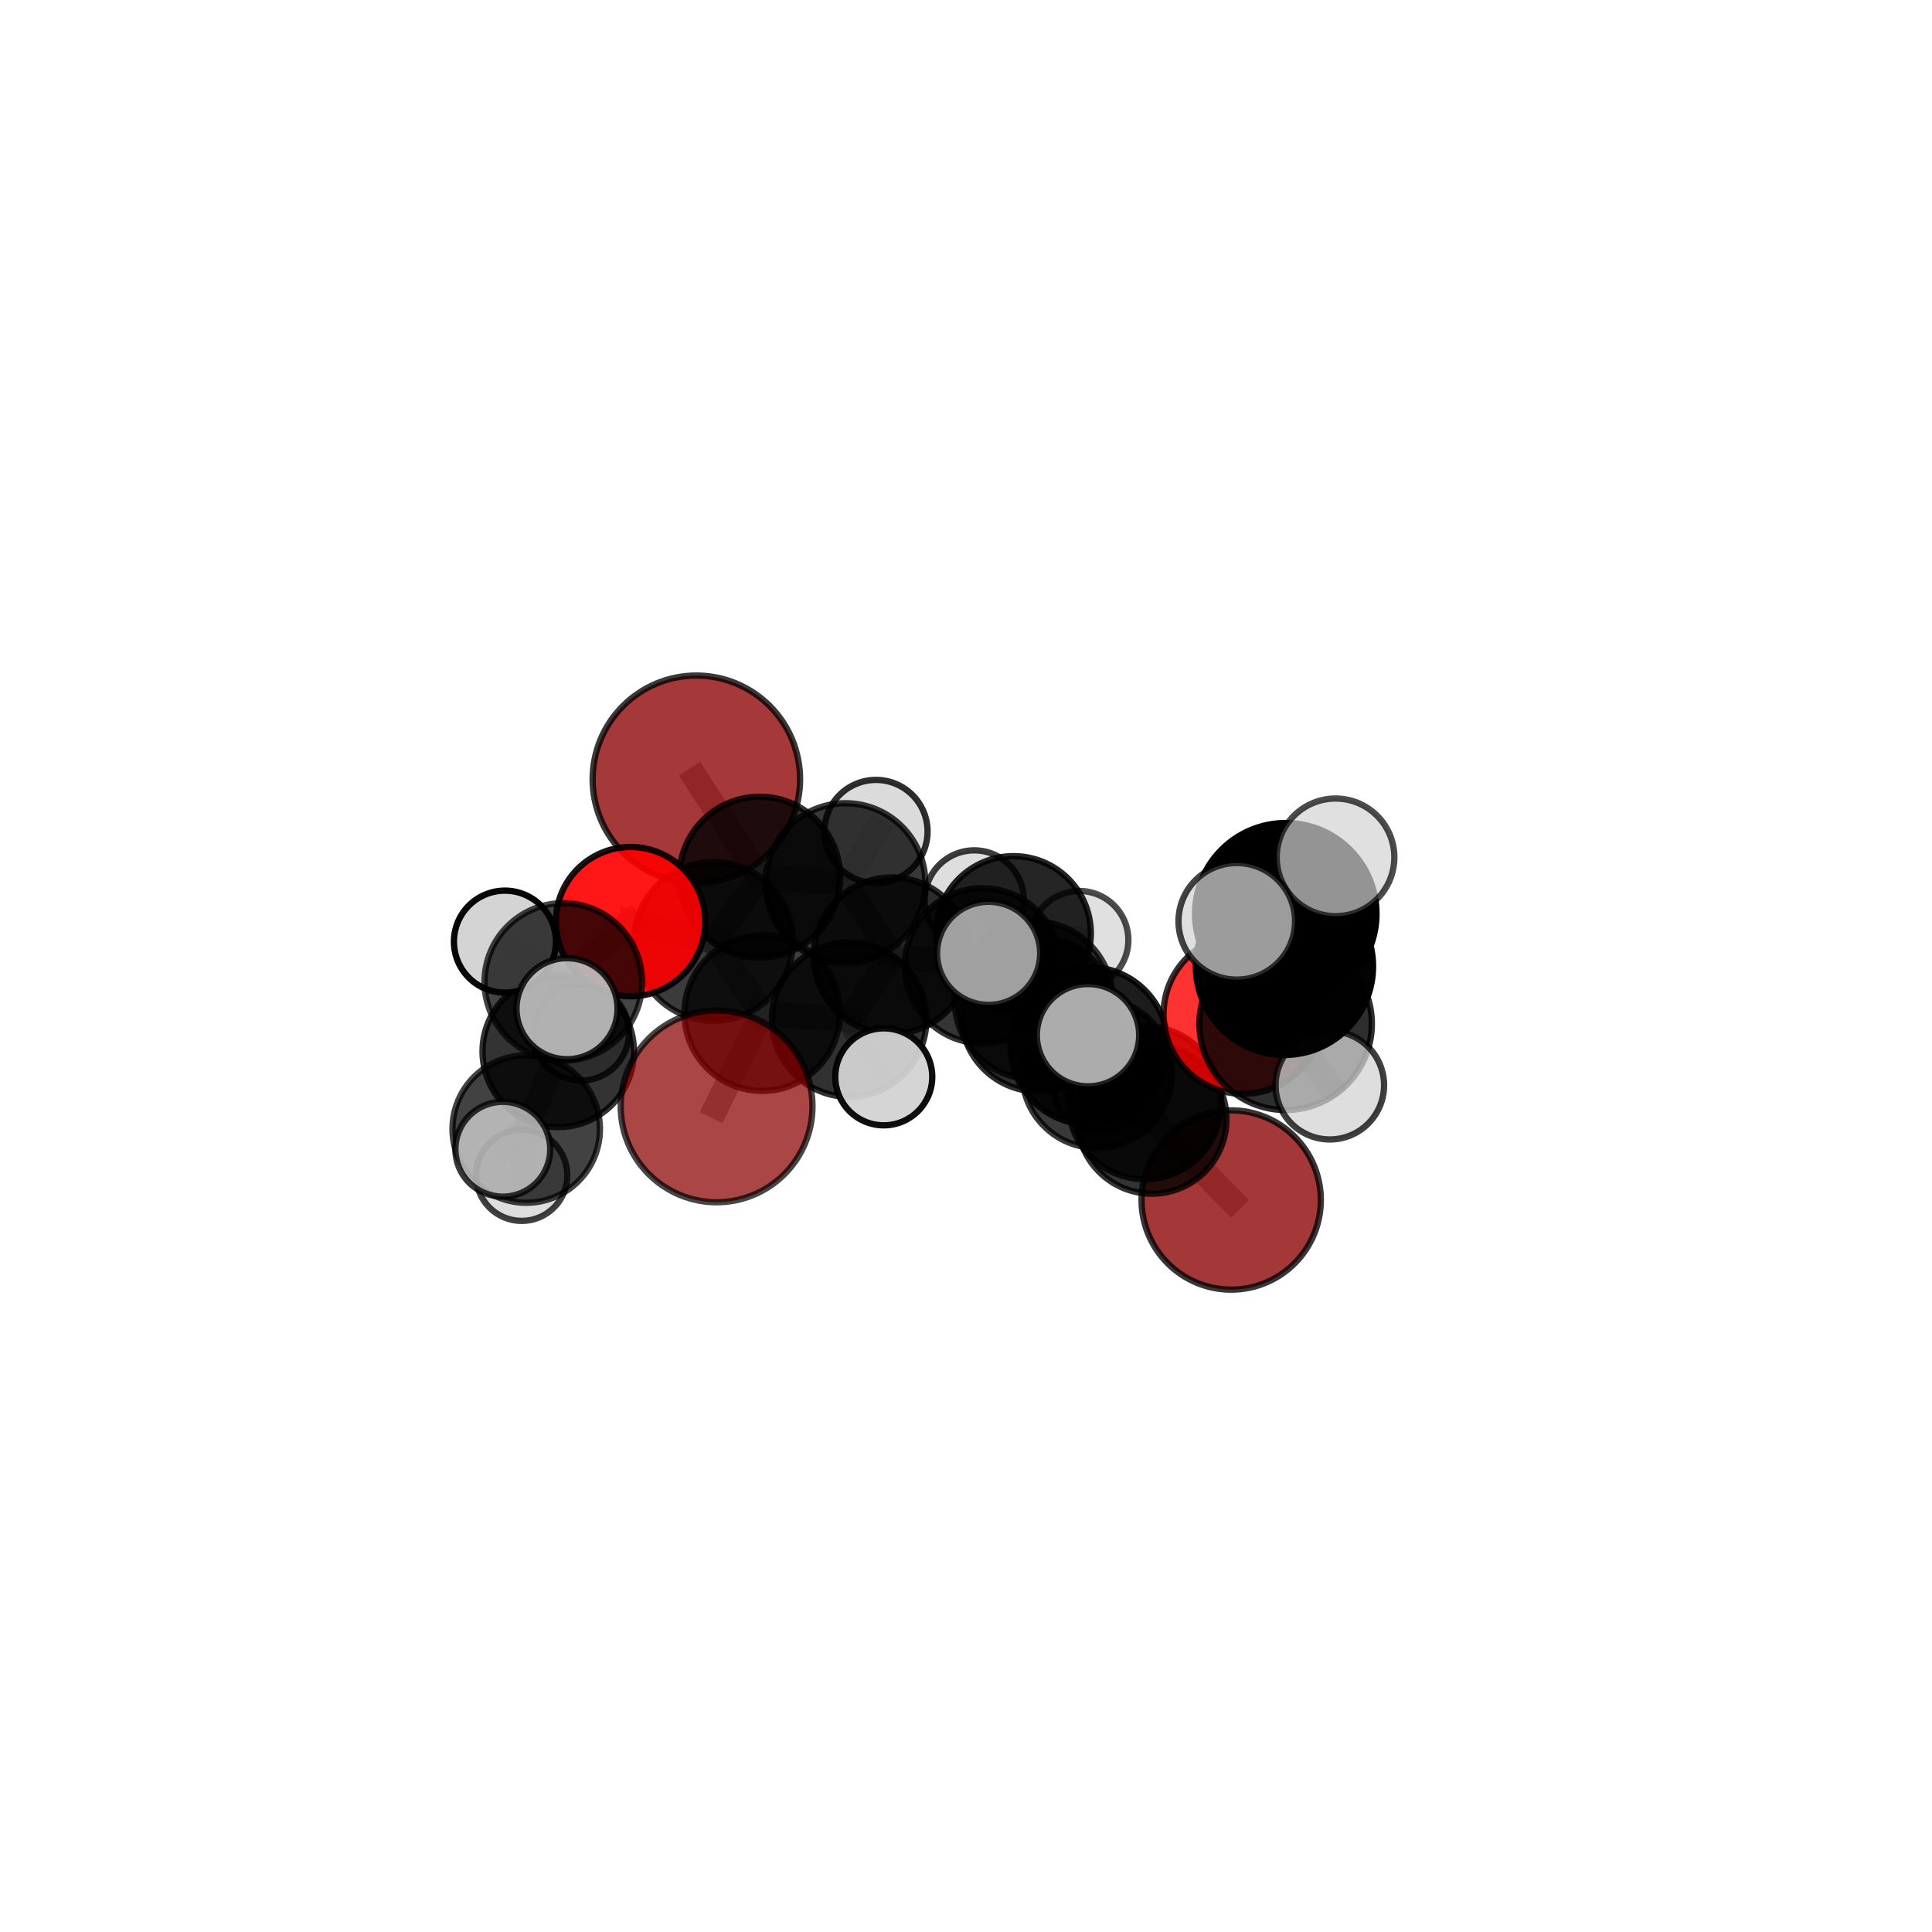 <?xml version="1.0" encoding="utf-8" standalone="no"?>
<!DOCTYPE svg PUBLIC "-//W3C//DTD SVG 1.1//EN"
  "http://www.w3.org/Graphics/SVG/1.1/DTD/svg11.dtd">
<svg xmlns:xlink="http://www.w3.org/1999/xlink" width="153pt" height="153pt" viewBox="0 0 153 153" xmlns="http://www.w3.org/2000/svg" version="1.1">
 <defs>
  <style type="text/css">*{stroke-linejoin: round; stroke-linecap: butt}</style>
 </defs>
 <g id="figure_1">
  <g id="patch_1">
   <path d="M 0 153 
L 153 153 
L 153 0 
L 0 0 
L 0 153 
z
" style="fill: none"/>
  </g>
  <g id="patch_2">
   <path d="M 7.2 145.8 
L 145.8 145.8 
L 145.8 7.2 
L 7.2 7.2 
L 7.2 145.8 
z
" style="fill: none"/>
  </g>
  <g id="axes_1">
   <g id="line2d_1">
    <path d="M 56.75 87.616 
L 60.359 80.233 
" clip-path="url(#pe7c58876b8)" style="fill: none; stroke: #808080; stroke-opacity: 0.62; stroke-width: 2; stroke-linecap: square"/>
   </g>
   <g id="line2d_2">
    <path d="M 60.359 80.233 
L 56.505 74.553 
" clip-path="url(#pe7c58876b8)" style="fill: none; stroke: #808080; stroke-opacity: 0.637; stroke-width: 2; stroke-linecap: square"/>
   </g>
   <g id="line2d_3">
    <path d="M 97.5 95.032 
L 91.224 88.628 
" clip-path="url(#pe7c58876b8)" style="fill: none; stroke: #808080; stroke-opacity: 0.577; stroke-width: 2; stroke-linecap: square"/>
   </g>
   <g id="line2d_4">
    <path d="M 91.224 88.628 
L 90.663 87.325 
" clip-path="url(#pe7c58876b8)" style="fill: none; stroke: #808080; stroke-opacity: 0.604; stroke-width: 2; stroke-linecap: square"/>
   </g>
   <g id="line2d_5">
    <path d="M 55.146 61.712 
L 60.166 69.462 
" clip-path="url(#pe7c58876b8)" style="fill: none; stroke: #808080; stroke-opacity: 0.67; stroke-width: 2; stroke-linecap: square"/>
   </g>
   <g id="line2d_6">
    <path d="M 60.166 69.462 
L 56.505 74.553 
" clip-path="url(#pe7c58876b8)" style="fill: none; stroke: #808080; stroke-opacity: 0.651; stroke-width: 2; stroke-linecap: square"/>
   </g>
   <g id="line2d_7">
    <path d="M 98.448 80.321 
L 101.813 81.077 
" clip-path="url(#pe7c58876b8)" style="fill: none; stroke: #808080; stroke-opacity: 0.721; stroke-width: 2; stroke-linecap: square"/>
   </g>
   <g id="line2d_8">
    <path d="M 101.813 81.077 
L 101.719 76.527 
" clip-path="url(#pe7c58876b8)" style="fill: none; stroke: #808080; stroke-opacity: 0.741; stroke-width: 2; stroke-linecap: square"/>
   </g>
   <g id="line2d_9">
    <path d="M 101.813 81.077 
L 105.314 85.942 
" clip-path="url(#pe7c58876b8)" style="fill: none; stroke: #808080; stroke-opacity: 0.718; stroke-width: 2; stroke-linecap: square"/>
   </g>
   <g id="line2d_10">
    <path d="M 49.934 72.988 
L 56.505 74.553 
" clip-path="url(#pe7c58876b8)" style="fill: none; stroke: #808080; stroke-opacity: 0.65; stroke-width: 2; stroke-linecap: square"/>
   </g>
   <g id="line2d_11">
    <path d="M 49.934 72.988 
L 44.61 77.761 
" clip-path="url(#pe7c58876b8)" style="fill: none; stroke: #808080; stroke-opacity: 0.646; stroke-width: 2; stroke-linecap: square"/>
   </g>
   <g id="line2d_12">
    <path d="M 44.61 77.761 
L 44.207 83.262 
" clip-path="url(#pe7c58876b8)" style="fill: none; stroke: #808080; stroke-opacity: 0.622; stroke-width: 2; stroke-linecap: square"/>
   </g>
   <g id="line2d_13">
    <path d="M 44.61 77.761 
L 39.987 74.571 
" clip-path="url(#pe7c58876b8)" style="fill: none; stroke: #808080; stroke-opacity: 0.645; stroke-width: 2; stroke-linecap: square"/>
   </g>
   <g id="line2d_14">
    <path d="M 44.61 77.761 
L 44.903 79.88 
" clip-path="url(#pe7c58876b8)" style="fill: none; stroke: #808080; stroke-opacity: 0.641; stroke-width: 2; stroke-linecap: square"/>
   </g>
   <g id="line2d_15">
    <path d="M 77.801 76.483 
L 82.232 80.33 
" clip-path="url(#pe7c58876b8)" style="fill: none; stroke: #808080; stroke-opacity: 0.623; stroke-width: 2; stroke-linecap: square"/>
   </g>
   <g id="line2d_16">
    <path d="M 77.801 76.483 
L 70.633 75.683 
" clip-path="url(#pe7c58876b8)" style="fill: none; stroke: #808080; stroke-opacity: 0.629; stroke-width: 2; stroke-linecap: square"/>
   </g>
   <g id="line2d_17">
    <path d="M 77.801 76.483 
L 80.265 73.921 
" clip-path="url(#pe7c58876b8)" style="fill: none; stroke: #808080; stroke-opacity: 0.624; stroke-width: 2; stroke-linecap: square"/>
   </g>
   <g id="line2d_18">
    <path d="M 82.232 80.33 
L 86.876 84.982 
" clip-path="url(#pe7c58876b8)" style="fill: none; stroke: #808080; stroke-opacity: 0.609; stroke-width: 2; stroke-linecap: square"/>
   </g>
   <g id="line2d_19">
    <path d="M 82.232 80.33 
L 81.863 79.22 
" clip-path="url(#pe7c58876b8)" style="fill: none; stroke: #808080; stroke-opacity: 0.631; stroke-width: 2; stroke-linecap: square"/>
   </g>
   <g id="line2d_20">
    <path d="M 70.633 75.683 
L 66.953 69.935 
" clip-path="url(#pe7c58876b8)" style="fill: none; stroke: #808080; stroke-opacity: 0.642; stroke-width: 2; stroke-linecap: square"/>
   </g>
   <g id="line2d_21">
    <path d="M 70.633 75.683 
L 67.247 80.748 
" clip-path="url(#pe7c58876b8)" style="fill: none; stroke: #808080; stroke-opacity: 0.627; stroke-width: 2; stroke-linecap: square"/>
   </g>
   <g id="line2d_22">
    <path d="M 80.265 73.921 
L 77.156 71.263 
" clip-path="url(#pe7c58876b8)" style="fill: none; stroke: #808080; stroke-opacity: 0.624; stroke-width: 2; stroke-linecap: square"/>
   </g>
   <g id="line2d_23">
    <path d="M 80.265 73.921 
L 85.473 74.444 
" clip-path="url(#pe7c58876b8)" style="fill: none; stroke: #808080; stroke-opacity: 0.62; stroke-width: 2; stroke-linecap: square"/>
   </g>
   <g id="line2d_24">
    <path d="M 86.876 84.982 
L 91.224 88.628 
" clip-path="url(#pe7c58876b8)" style="fill: none; stroke: #808080; stroke-opacity: 0.595; stroke-width: 2; stroke-linecap: square"/>
   </g>
   <g id="line2d_25">
    <path d="M 86.876 84.982 
L 87.104 85.902 
" clip-path="url(#pe7c58876b8)" style="fill: none; stroke: #808080; stroke-opacity: 0.589; stroke-width: 2; stroke-linecap: square"/>
   </g>
   <g id="line2d_26">
    <path d="M 81.863 79.22 
L 86.255 82.822 
" clip-path="url(#pe7c58876b8)" style="fill: none; stroke: #808080; stroke-opacity: 0.64; stroke-width: 2; stroke-linecap: square"/>
   </g>
   <g id="line2d_27">
    <path d="M 81.863 79.22 
L 78.29 75.497 
" clip-path="url(#pe7c58876b8)" style="fill: none; stroke: #808080; stroke-opacity: 0.651; stroke-width: 2; stroke-linecap: square"/>
   </g>
   <g id="line2d_28">
    <path d="M 66.953 69.935 
L 60.166 69.462 
" clip-path="url(#pe7c58876b8)" style="fill: none; stroke: #808080; stroke-opacity: 0.654; stroke-width: 2; stroke-linecap: square"/>
   </g>
   <g id="line2d_29">
    <path d="M 66.953 69.935 
L 69.371 65.848 
" clip-path="url(#pe7c58876b8)" style="fill: none; stroke: #808080; stroke-opacity: 0.657; stroke-width: 2; stroke-linecap: square"/>
   </g>
   <g id="line2d_30">
    <path d="M 67.247 80.748 
L 60.359 80.233 
" clip-path="url(#pe7c58876b8)" style="fill: none; stroke: #808080; stroke-opacity: 0.625; stroke-width: 2; stroke-linecap: square"/>
   </g>
   <g id="line2d_31">
    <path d="M 67.247 80.748 
L 69.988 85.278 
" clip-path="url(#pe7c58876b8)" style="fill: none; stroke: #808080; stroke-opacity: 0.615; stroke-width: 2; stroke-linecap: square"/>
   </g>
   <g id="line2d_32">
    <path d="M 86.255 82.822 
L 90.663 87.325 
" clip-path="url(#pe7c58876b8)" style="fill: none; stroke: #808080; stroke-opacity: 0.626; stroke-width: 2; stroke-linecap: square"/>
   </g>
   <g id="line2d_33">
    <path d="M 86.255 82.822 
L 86.162 81.98 
" clip-path="url(#pe7c58876b8)" style="fill: none; stroke: #808080; stroke-opacity: 0.646; stroke-width: 2; stroke-linecap: square"/>
   </g>
   <g id="line2d_34">
    <path d="M 101.719 76.527 
L 101.823 72.362 
" clip-path="url(#pe7c58876b8)" style="fill: none; stroke: #808080; stroke-opacity: 0.769; stroke-width: 2; stroke-linecap: square"/>
   </g>
   <g id="line2d_35">
    <path d="M 44.207 83.262 
L 41.671 89.413 
" clip-path="url(#pe7c58876b8)" style="fill: none; stroke: #808080; stroke-opacity: 0.595; stroke-width: 2; stroke-linecap: square"/>
   </g>
   <g id="line2d_36">
    <path d="M 44.207 83.262 
L 46.007 81.776 
" clip-path="url(#pe7c58876b8)" style="fill: none; stroke: #808080; stroke-opacity: 0.603; stroke-width: 2; stroke-linecap: square"/>
   </g>
   <g id="line2d_37">
    <path d="M 101.823 72.362 
L 97.944 72.962 
" clip-path="url(#pe7c58876b8)" style="fill: none; stroke: #808080; stroke-opacity: 0.786; stroke-width: 2; stroke-linecap: square"/>
   </g>
   <g id="line2d_38">
    <path d="M 101.823 72.362 
L 105.764 67.895 
" clip-path="url(#pe7c58876b8)" style="fill: none; stroke: #808080; stroke-opacity: 0.791; stroke-width: 2; stroke-linecap: square"/>
   </g>
   <g id="line2d_39">
    <path d="M 41.671 89.413 
L 41.315 93.075 
" clip-path="url(#pe7c58876b8)" style="fill: none; stroke: #808080; stroke-opacity: 0.573; stroke-width: 2; stroke-linecap: square"/>
   </g>
   <g id="line2d_40">
    <path d="M 41.671 89.413 
L 39.817 91.011 
" clip-path="url(#pe7c58876b8)" style="fill: none; stroke: #808080; stroke-opacity: 0.587; stroke-width: 2; stroke-linecap: square"/>
   </g>
   <g id="Path3DCollection_1">
    <path d="M 77.156 75.184 
C 78.196 75.184 79.194 74.771 79.929 74.035 
C 80.665 73.3 81.078 72.302 81.078 71.263 
C 81.078 70.223 80.665 69.225 79.929 68.49 
C 79.194 67.754 78.196 67.341 77.156 67.341 
C 76.116 67.341 75.119 67.754 74.383 68.49 
C 73.648 69.225 73.235 70.223 73.235 71.263 
C 73.235 72.302 73.648 73.3 74.383 74.035 
C 75.119 74.771 76.116 75.184 77.156 75.184 
z
" clip-path="url(#pe7c58876b8)" style="fill: #d3d3d3; fill-opacity: 0.765; stroke: #000000; stroke-opacity: 0.765; stroke-width: 0.5"/>
    <path d="M 85.473 78.33 
C 86.503 78.33 87.492 77.921 88.22 77.192 
C 88.949 76.463 89.359 75.475 89.359 74.444 
C 89.359 73.414 88.949 72.425 88.22 71.696 
C 87.492 70.968 86.503 70.558 85.473 70.558 
C 84.442 70.558 83.453 70.968 82.725 71.696 
C 81.996 72.425 81.586 73.414 81.586 74.444 
C 81.586 75.475 81.996 76.463 82.725 77.192 
C 83.453 77.921 84.442 78.33 85.473 78.33 
z
" clip-path="url(#pe7c58876b8)" style="fill: #d3d3d3; fill-opacity: 0.7; stroke: #000000; stroke-opacity: 0.7; stroke-width: 0.5"/>
    <path d="M 80.265 80.042 
C 81.889 80.042 83.446 79.397 84.594 78.249 
C 85.742 77.101 86.387 75.544 86.387 73.921 
C 86.387 72.297 85.742 70.74 84.594 69.592 
C 83.446 68.444 81.889 67.799 80.265 67.799 
C 78.642 67.799 77.084 68.444 75.936 69.592 
C 74.788 70.74 74.143 72.297 74.143 73.921 
C 74.143 75.544 74.788 77.101 75.936 78.249 
C 77.084 79.397 78.642 80.042 80.265 80.042 
z
" clip-path="url(#pe7c58876b8)" style="fill-opacity: 0.852; stroke: #000000; stroke-opacity: 0.852; stroke-width: 0.5"/>
    <path d="M 87.104 89.615 
C 88.088 89.615 89.033 89.224 89.729 88.528 
C 90.425 87.831 90.816 86.887 90.816 85.902 
C 90.816 84.918 90.425 83.973 89.729 83.277 
C 89.033 82.581 88.088 82.19 87.104 82.19 
C 86.119 82.19 85.174 82.581 84.478 83.277 
C 83.782 83.973 83.391 84.918 83.391 85.902 
C 83.391 86.887 83.782 87.831 84.478 88.528 
C 85.174 89.224 86.119 89.615 87.104 89.615 
z
" clip-path="url(#pe7c58876b8)" style="fill: #d3d3d3; fill-opacity: 0.895; stroke: #000000; stroke-opacity: 0.895; stroke-width: 0.5"/>
    <path d="M 69.371 69.934 
C 70.455 69.934 71.494 69.503 72.26 68.737 
C 73.027 67.971 73.457 66.932 73.457 65.848 
C 73.457 64.764 73.027 63.725 72.26 62.959 
C 71.494 62.193 70.455 61.762 69.371 61.762 
C 68.288 61.762 67.248 62.193 66.482 62.959 
C 65.716 63.725 65.285 64.764 65.285 65.848 
C 65.285 66.932 65.716 67.971 66.482 68.737 
C 67.248 69.503 68.288 69.934 69.371 69.934 
z
" clip-path="url(#pe7c58876b8)" style="fill: #d3d3d3; fill-opacity: 0.818; stroke: #000000; stroke-opacity: 0.818; stroke-width: 0.5"/>
    <path d="M 46.007 85.578 
C 47.015 85.578 47.982 85.178 48.695 84.465 
C 49.408 83.752 49.809 82.784 49.809 81.776 
C 49.809 80.768 49.408 79.801 48.695 79.088 
C 47.982 78.375 47.015 77.974 46.007 77.974 
C 44.999 77.974 44.032 78.375 43.319 79.088 
C 42.606 79.801 42.205 80.768 42.205 81.776 
C 42.205 82.784 42.606 83.752 43.319 84.465 
C 44.032 85.178 44.999 85.578 46.007 85.578 
z
" clip-path="url(#pe7c58876b8)" style="fill: #d3d3d3; fill-opacity: 0.782; stroke: #000000; stroke-opacity: 0.782; stroke-width: 0.5"/>
    <path d="M 55.146 69.926 
C 57.325 69.926 59.414 69.061 60.954 67.52 
C 62.495 65.98 63.36 63.89 63.36 61.712 
C 63.36 59.534 62.495 57.444 60.954 55.904 
C 59.414 54.363 57.325 53.498 55.146 53.498 
C 52.968 53.498 50.878 54.363 49.338 55.904 
C 47.798 57.444 46.932 59.534 46.932 61.712 
C 46.932 63.89 47.798 65.98 49.338 67.52 
C 50.878 69.061 52.968 69.926 55.146 69.926 
z
" clip-path="url(#pe7c58876b8)" style="fill: #8b0000; fill-opacity: 0.777; stroke: #000000; stroke-opacity: 0.777; stroke-width: 0.5"/>
    <path d="M 77.801 82.626 
C 79.43 82.626 80.993 81.979 82.145 80.827 
C 83.297 79.675 83.944 78.112 83.944 76.483 
C 83.944 74.853 83.297 73.291 82.145 72.139 
C 80.993 70.987 79.43 70.339 77.801 70.339 
C 76.172 70.339 74.609 70.987 73.457 72.139 
C 72.305 73.291 71.658 74.853 71.658 76.483 
C 71.658 78.112 72.305 79.675 73.457 80.827 
C 74.609 81.979 76.172 82.626 77.801 82.626 
z
" clip-path="url(#pe7c58876b8)" style="fill-opacity: 0.791; stroke: #000000; stroke-opacity: 0.791; stroke-width: 0.5"/>
    <path d="M 66.953 76.262 
C 68.631 76.262 70.241 75.595 71.427 74.409 
C 72.614 73.222 73.28 71.613 73.28 69.935 
C 73.28 68.257 72.614 66.647 71.427 65.461 
C 70.241 64.274 68.631 63.608 66.953 63.608 
C 65.275 63.608 63.666 64.274 62.479 65.461 
C 61.293 66.647 60.626 68.257 60.626 69.935 
C 60.626 71.613 61.293 73.222 62.479 74.409 
C 63.666 75.595 65.275 76.262 66.953 76.262 
z
" clip-path="url(#pe7c58876b8)" style="fill-opacity: 0.778; stroke: #000000; stroke-opacity: 0.778; stroke-width: 0.5"/>
    <path d="M 41.315 96.687 
C 42.274 96.687 43.192 96.306 43.87 95.629 
C 44.547 94.952 44.928 94.033 44.928 93.075 
C 44.928 92.117 44.547 91.198 43.87 90.52 
C 43.192 89.843 42.274 89.462 41.315 89.462 
C 40.357 89.462 39.438 89.843 38.761 90.52 
C 38.084 91.198 37.703 92.117 37.703 93.075 
C 37.703 94.033 38.084 94.952 38.761 95.629 
C 39.438 96.306 40.357 96.687 41.315 96.687 
z
" clip-path="url(#pe7c58876b8)" style="fill: #d3d3d3; fill-opacity: 0.747; stroke: #000000; stroke-opacity: 0.747; stroke-width: 0.5"/>
    <path d="M 60.166 75.828 
C 61.855 75.828 63.474 75.157 64.668 73.964 
C 65.862 72.77 66.533 71.15 66.533 69.462 
C 66.533 67.773 65.862 66.154 64.668 64.96 
C 63.474 63.766 61.855 63.095 60.166 63.095 
C 58.478 63.095 56.858 63.766 55.665 64.96 
C 54.471 66.154 53.8 67.773 53.8 69.462 
C 53.8 71.15 54.471 72.77 55.665 73.964 
C 56.858 75.157 58.478 75.828 60.166 75.828 
z
" clip-path="url(#pe7c58876b8)" style="fill-opacity: 0.814; stroke: #000000; stroke-opacity: 0.814; stroke-width: 0.5"/>
    <path d="M 70.633 81.88 
C 72.277 81.88 73.853 81.227 75.015 80.065 
C 76.177 78.903 76.83 77.327 76.83 75.683 
C 76.83 74.04 76.177 72.464 75.015 71.301 
C 73.853 70.139 72.277 69.486 70.633 69.486 
C 68.99 69.486 67.414 70.139 66.251 71.301 
C 65.089 72.464 64.436 74.04 64.436 75.683 
C 64.436 77.327 65.089 78.903 66.251 80.065 
C 67.414 81.227 68.99 81.88 70.633 81.88 
z
" clip-path="url(#pe7c58876b8)" style="fill-opacity: 0.802; stroke: #000000; stroke-opacity: 0.802; stroke-width: 0.5"/>
    <path d="M 86.876 90.917 
C 88.45 90.917 89.96 90.291 91.073 89.178 
C 92.186 88.065 92.811 86.556 92.811 84.982 
C 92.811 83.408 92.186 81.898 91.073 80.785 
C 89.96 79.672 88.45 79.047 86.876 79.047 
C 85.302 79.047 83.793 79.672 82.68 80.785 
C 81.567 81.898 80.941 83.408 80.941 84.982 
C 80.941 86.556 81.567 88.065 82.68 89.178 
C 83.793 90.291 85.302 90.917 86.876 90.917 
z
" clip-path="url(#pe7c58876b8)" style="fill-opacity: 0.777; stroke: #000000; stroke-opacity: 0.777; stroke-width: 0.5"/>
    <path d="M 44.207 89.258 
C 45.798 89.258 47.323 88.627 48.447 87.502 
C 49.572 86.378 50.204 84.852 50.204 83.262 
C 50.204 81.672 49.572 80.147 48.447 79.022 
C 47.323 77.898 45.798 77.266 44.207 77.266 
C 42.617 77.266 41.092 77.898 39.967 79.022 
C 38.843 80.147 38.211 81.672 38.211 83.262 
C 38.211 84.852 38.843 86.378 39.967 87.502 
C 41.092 88.627 42.617 89.258 44.207 89.258 
z
" clip-path="url(#pe7c58876b8)" style="fill-opacity: 0.797; stroke: #000000; stroke-opacity: 0.797; stroke-width: 0.5"/>
    <path d="M 97.5 102.131 
C 99.383 102.131 101.189 101.383 102.52 100.052 
C 103.852 98.72 104.6 96.914 104.6 95.032 
C 104.6 93.149 103.852 91.343 102.52 90.012 
C 101.189 88.68 99.383 87.932 97.5 87.932 
C 95.618 87.932 93.812 88.68 92.48 90.012 
C 91.149 91.343 90.401 93.149 90.401 95.032 
C 90.401 96.914 91.149 98.72 92.48 100.052 
C 93.812 101.383 95.618 102.131 97.5 102.131 
z
" clip-path="url(#pe7c58876b8)" style="fill: #8b0000; fill-opacity: 0.785; stroke: #000000; stroke-opacity: 0.785; stroke-width: 0.5"/>
    <path d="M 41.671 95.251 
C 43.22 95.251 44.705 94.636 45.8 93.541 
C 46.895 92.446 47.51 90.961 47.51 89.413 
C 47.51 87.864 46.895 86.379 45.8 85.284 
C 44.705 84.189 43.22 83.574 41.671 83.574 
C 40.123 83.574 38.638 84.189 37.543 85.284 
C 36.448 86.379 35.833 87.864 35.833 89.413 
C 35.833 90.961 36.448 92.446 37.543 93.541 
C 38.638 94.636 40.123 95.251 41.671 95.251 
z
" clip-path="url(#pe7c58876b8)" style="fill-opacity: 0.742; stroke: #000000; stroke-opacity: 0.742; stroke-width: 0.5"/>
    <path d="M 82.232 86.442 
C 83.853 86.442 85.407 85.798 86.554 84.652 
C 87.7 83.506 88.344 81.951 88.344 80.33 
C 88.344 78.709 87.7 77.155 86.554 76.008 
C 85.407 74.862 83.853 74.218 82.232 74.218 
C 80.611 74.218 79.056 74.862 77.91 76.008 
C 76.764 77.155 76.12 78.709 76.12 80.33 
C 76.12 81.951 76.764 83.506 77.91 84.652 
C 79.056 85.798 80.611 86.442 82.232 86.442 
z
" clip-path="url(#pe7c58876b8)" style="fill-opacity: 0.821; stroke: #000000; stroke-opacity: 0.821; stroke-width: 0.5"/>
    <path d="M 56.505 80.837 
C 58.172 80.837 59.77 80.174 60.949 78.996 
C 62.127 77.818 62.789 76.219 62.789 74.553 
C 62.789 72.886 62.127 71.288 60.949 70.109 
C 59.77 68.931 58.172 68.269 56.505 68.269 
C 54.839 68.269 53.24 68.931 52.062 70.109 
C 50.883 71.288 50.221 72.886 50.221 74.553 
C 50.221 76.219 50.883 77.818 52.062 78.996 
C 53.24 80.174 54.839 80.837 56.505 80.837 
z
" clip-path="url(#pe7c58876b8)" style="fill-opacity: 0.767; stroke: #000000; stroke-opacity: 0.767; stroke-width: 0.5"/>
    <path d="M 67.247 86.863 
C 68.869 86.863 70.425 86.219 71.571 85.072 
C 72.718 83.925 73.362 82.37 73.362 80.748 
C 73.362 79.126 72.718 77.571 71.571 76.424 
C 70.425 75.277 68.869 74.633 67.247 74.633 
C 65.626 74.633 64.07 75.277 62.923 76.424 
C 61.777 77.571 61.132 79.126 61.132 80.748 
C 61.132 82.37 61.777 83.925 62.923 85.072 
C 64.07 86.219 65.626 86.863 67.247 86.863 
z
" clip-path="url(#pe7c58876b8)" style="fill-opacity: 0.807; stroke: #000000; stroke-opacity: 0.807; stroke-width: 0.5"/>
    <path d="M 49.934 78.901 
C 51.503 78.901 53.007 78.278 54.115 77.169 
C 55.224 76.06 55.847 74.556 55.847 72.988 
C 55.847 71.42 55.224 69.916 54.115 68.807 
C 53.007 67.698 51.503 67.075 49.934 67.075 
C 48.366 67.075 46.862 67.698 45.753 68.807 
C 44.644 69.916 44.021 71.42 44.021 72.988 
C 44.021 74.556 44.644 76.06 45.753 77.169 
C 46.862 78.278 48.366 78.901 49.934 78.901 
z
" clip-path="url(#pe7c58876b8)" style="fill: #ff0000; fill-opacity: 0.908; stroke: #000000; stroke-opacity: 0.908; stroke-width: 0.5"/>
    <path d="M 91.224 94.533 
C 92.79 94.533 94.292 93.911 95.399 92.803 
C 96.506 91.696 97.129 90.194 97.129 88.628 
C 97.129 87.062 96.506 85.56 95.399 84.453 
C 94.292 83.345 92.79 82.723 91.224 82.723 
C 89.658 82.723 88.156 83.345 87.048 84.453 
C 85.941 85.56 85.319 87.062 85.319 88.628 
C 85.319 90.194 85.941 91.696 87.048 92.803 
C 88.156 93.911 89.658 94.533 91.224 94.533 
z
" clip-path="url(#pe7c58876b8)" style="fill-opacity: 0.799; stroke: #000000; stroke-opacity: 0.799; stroke-width: 0.5"/>
    <path d="M 69.988 89.118 
C 71.007 89.118 71.983 88.713 72.703 87.993 
C 73.423 87.273 73.828 86.296 73.828 85.278 
C 73.828 84.259 73.423 83.283 72.703 82.563 
C 71.983 81.842 71.007 81.438 69.988 81.438 
C 68.97 81.438 67.993 81.842 67.273 82.563 
C 66.553 83.283 66.148 84.259 66.148 85.278 
C 66.148 86.296 66.553 87.273 67.273 87.993 
C 67.993 88.713 68.97 89.118 69.988 89.118 
z
" clip-path="url(#pe7c58876b8)" style="fill: #d3d3d3; fill-opacity: 0.944; stroke: #000000; stroke-opacity: 0.944; stroke-width: 0.5"/>
    <path d="M 60.359 86.392 
C 61.992 86.392 63.559 85.743 64.714 84.588 
C 65.869 83.433 66.518 81.867 66.518 80.233 
C 66.518 78.6 65.869 77.034 64.714 75.879 
C 63.559 74.724 61.992 74.075 60.359 74.075 
C 58.726 74.075 57.16 74.724 56.005 75.879 
C 54.85 77.034 54.201 78.6 54.201 80.233 
C 54.201 81.867 54.85 83.433 56.005 84.588 
C 57.16 85.743 58.726 86.392 60.359 86.392 
z
" clip-path="url(#pe7c58876b8)" style="fill-opacity: 0.757; stroke: #000000; stroke-opacity: 0.757; stroke-width: 0.5"/>
    <path d="M 39.987 78.61 
C 41.058 78.61 42.085 78.185 42.843 77.427 
C 43.6 76.67 44.026 75.642 44.026 74.571 
C 44.026 73.5 43.6 72.473 42.843 71.715 
C 42.085 70.958 41.058 70.532 39.987 70.532 
C 38.916 70.532 37.888 70.958 37.131 71.715 
C 36.373 72.473 35.948 73.5 35.948 74.571 
C 35.948 75.642 36.373 76.67 37.131 77.427 
C 37.888 78.185 38.916 78.61 39.987 78.61 
z
" clip-path="url(#pe7c58876b8)" style="fill: #d3d3d3; fill-opacity: 0.978; stroke: #000000; stroke-opacity: 0.978; stroke-width: 0.5"/>
    <path d="M 44.61 83.999 
C 46.265 83.999 47.851 83.342 49.021 82.172 
C 50.191 81.002 50.848 79.415 50.848 77.761 
C 50.848 76.106 50.191 74.519 49.021 73.35 
C 47.851 72.18 46.265 71.522 44.61 71.522 
C 42.956 71.522 41.369 72.18 40.199 73.35 
C 39.029 74.519 38.372 76.106 38.372 77.761 
C 38.372 79.415 39.029 81.002 40.199 82.172 
C 41.369 83.342 42.956 83.999 44.61 83.999 
z
" clip-path="url(#pe7c58876b8)" style="fill-opacity: 0.731; stroke: #000000; stroke-opacity: 0.731; stroke-width: 0.5"/>
    <path d="M 39.817 94.767 
C 40.813 94.767 41.768 94.371 42.473 93.667 
C 43.177 92.963 43.573 92.007 43.573 91.011 
C 43.573 90.015 43.177 89.06 42.473 88.356 
C 41.768 87.652 40.813 87.256 39.817 87.256 
C 38.821 87.256 37.866 87.652 37.162 88.356 
C 36.457 89.06 36.062 90.015 36.062 91.011 
C 36.062 92.007 36.457 92.963 37.162 93.667 
C 37.866 94.371 38.821 94.767 39.817 94.767 
z
" clip-path="url(#pe7c58876b8)" style="fill: #d3d3d3; fill-opacity: 0.781; stroke: #000000; stroke-opacity: 0.781; stroke-width: 0.5"/>
    <path d="M 81.863 85.477 
C 83.523 85.477 85.115 84.818 86.288 83.645 
C 87.462 82.471 88.121 80.879 88.121 79.22 
C 88.121 77.56 87.462 75.968 86.288 74.795 
C 85.115 73.621 83.523 72.962 81.863 72.962 
C 80.204 72.962 78.612 73.621 77.439 74.795 
C 76.265 75.968 75.606 77.56 75.606 79.22 
C 75.606 80.879 76.265 82.471 77.439 83.645 
C 78.612 84.818 80.204 85.477 81.863 85.477 
z
" clip-path="url(#pe7c58876b8)" style="fill-opacity: 0.772; stroke: #000000; stroke-opacity: 0.772; stroke-width: 0.5"/>
    <path d="M 56.75 95.21 
C 58.764 95.21 60.695 94.41 62.119 92.986 
C 63.543 91.562 64.343 89.63 64.343 87.616 
C 64.343 85.602 63.543 83.671 62.119 82.247 
C 60.695 80.822 58.764 80.022 56.75 80.022 
C 54.736 80.022 52.804 80.822 51.38 82.247 
C 49.956 83.671 49.156 85.602 49.156 87.616 
C 49.156 89.63 49.956 91.562 51.38 92.986 
C 52.804 94.41 54.736 95.21 56.75 95.21 
z
" clip-path="url(#pe7c58876b8)" style="fill: #8b0000; fill-opacity: 0.726; stroke: #000000; stroke-opacity: 0.726; stroke-width: 0.5"/>
    <path d="M 44.903 83.88 
C 45.964 83.88 46.981 83.459 47.731 82.709 
C 48.482 81.959 48.903 80.941 48.903 79.88 
C 48.903 78.819 48.482 77.802 47.731 77.052 
C 46.981 76.301 45.964 75.88 44.903 75.88 
C 43.842 75.88 42.824 76.301 42.074 77.052 
C 41.324 77.802 40.903 78.819 40.903 79.88 
C 40.903 80.941 41.324 81.959 42.074 82.709 
C 42.824 83.459 43.842 83.88 44.903 83.88 
z
" clip-path="url(#pe7c58876b8)" style="fill: #d3d3d3; fill-opacity: 0.827; stroke: #000000; stroke-opacity: 0.827; stroke-width: 0.5"/>
    <path d="M 90.663 93.384 
C 92.27 93.384 93.811 92.745 94.947 91.609 
C 96.083 90.473 96.721 88.932 96.721 87.325 
C 96.721 85.718 96.083 84.177 94.947 83.041 
C 93.811 81.905 92.27 81.267 90.663 81.267 
C 89.056 81.267 87.515 81.905 86.379 83.041 
C 85.243 84.177 84.605 85.718 84.605 87.325 
C 84.605 88.932 85.243 90.473 86.379 91.609 
C 87.515 92.745 89.056 93.384 90.663 93.384 
z
" clip-path="url(#pe7c58876b8)" style="fill-opacity: 0.826; stroke: #000000; stroke-opacity: 0.826; stroke-width: 0.5"/>
    <path d="M 78.29 79.579 
C 79.372 79.579 80.411 79.149 81.176 78.384 
C 81.942 77.618 82.372 76.58 82.372 75.497 
C 82.372 74.415 81.942 73.377 81.176 72.611 
C 80.411 71.846 79.372 71.416 78.29 71.416 
C 77.208 71.416 76.169 71.846 75.404 72.611 
C 74.638 73.377 74.208 74.415 74.208 75.497 
C 74.208 76.58 74.638 77.618 75.404 78.384 
C 76.169 79.149 77.208 79.579 78.29 79.579 
z
" clip-path="url(#pe7c58876b8)" style="fill: #d3d3d3; fill-opacity: 0.76; stroke: #000000; stroke-opacity: 0.76; stroke-width: 0.5"/>
    <path d="M 86.255 89.053 
C 87.907 89.053 89.492 88.396 90.661 87.228 
C 91.83 86.059 92.486 84.474 92.486 82.822 
C 92.486 81.169 91.83 79.584 90.661 78.416 
C 89.492 77.247 87.907 76.59 86.255 76.59 
C 84.602 76.59 83.017 77.247 81.849 78.416 
C 80.68 79.584 80.024 81.169 80.024 82.822 
C 80.024 84.474 80.68 86.059 81.849 87.228 
C 83.017 88.396 84.602 89.053 86.255 89.053 
z
" clip-path="url(#pe7c58876b8)" style="fill-opacity: 0.888; stroke: #000000; stroke-opacity: 0.888; stroke-width: 0.5"/>
    <path d="M 86.162 86.03 
C 87.237 86.03 88.267 85.604 89.026 84.844 
C 89.786 84.084 90.213 83.054 90.213 81.98 
C 90.213 80.906 89.786 79.876 89.026 79.116 
C 88.267 78.356 87.237 77.93 86.162 77.93 
C 85.088 77.93 84.058 78.356 83.298 79.116 
C 82.539 79.876 82.112 80.906 82.112 81.98 
C 82.112 83.054 82.539 84.084 83.298 84.844 
C 84.058 85.604 85.088 86.03 86.162 86.03 
z
" clip-path="url(#pe7c58876b8)" style="fill: #d3d3d3; fill-opacity: 0.814; stroke: #000000; stroke-opacity: 0.814; stroke-width: 0.5"/>
    <path d="M 98.448 86.627 
C 100.12 86.627 101.724 85.962 102.906 84.78 
C 104.089 83.597 104.753 81.994 104.753 80.321 
C 104.753 78.649 104.089 77.045 102.906 75.863 
C 101.724 74.681 100.12 74.016 98.448 74.016 
C 96.776 74.016 95.172 74.681 93.989 75.863 
C 92.807 77.045 92.143 78.649 92.143 80.321 
C 92.143 81.994 92.807 83.597 93.989 84.78 
C 95.172 85.962 96.776 86.627 98.448 86.627 
z
" clip-path="url(#pe7c58876b8)" style="fill: #ff0000; fill-opacity: 0.803; stroke: #000000; stroke-opacity: 0.803; stroke-width: 0.5"/>
    <path d="M 101.813 87.907 
C 103.625 87.907 105.362 87.187 106.643 85.906 
C 107.923 84.626 108.643 82.888 108.643 81.077 
C 108.643 79.266 107.923 77.528 106.643 76.248 
C 105.362 74.967 103.625 74.247 101.813 74.247 
C 100.002 74.247 98.265 74.967 96.984 76.248 
C 95.703 77.528 94.983 79.266 94.983 81.077 
C 94.983 82.888 95.703 84.626 96.984 85.906 
C 98.265 87.187 100.002 87.907 101.813 87.907 
z
" clip-path="url(#pe7c58876b8)" style="fill-opacity: 0.817; stroke: #000000; stroke-opacity: 0.817; stroke-width: 0.5"/>
    <path d="M 105.314 90.238 
C 106.453 90.238 107.546 89.786 108.351 88.98 
C 109.157 88.174 109.609 87.082 109.609 85.942 
C 109.609 84.803 109.157 83.71 108.351 82.905 
C 107.546 82.099 106.453 81.647 105.314 81.647 
C 104.174 81.647 103.082 82.099 102.276 82.905 
C 101.47 83.71 101.018 84.803 101.018 85.942 
C 101.018 87.082 101.47 88.174 102.276 88.98 
C 103.082 89.786 104.174 90.238 105.314 90.238 
z
" clip-path="url(#pe7c58876b8)" style="fill: #d3d3d3; fill-opacity: 0.75; stroke: #000000; stroke-opacity: 0.75; stroke-width: 0.5"/>
    <path d="M 101.719 83.544 
C 103.58 83.544 105.365 82.804 106.681 81.489 
C 107.996 80.173 108.736 78.388 108.736 76.527 
C 108.736 74.666 107.996 72.882 106.681 71.566 
C 105.365 70.25 103.58 69.511 101.719 69.511 
C 99.858 69.511 98.073 70.25 96.758 71.566 
C 95.442 72.882 94.703 74.666 94.703 76.527 
C 94.703 78.388 95.442 80.173 96.758 81.489 
C 98.073 82.804 99.858 83.544 101.719 83.544 
z
" clip-path="url(#pe7c58876b8)" style="fill-opacity: 0.986; stroke: #000000; stroke-opacity: 0.986; stroke-width: 0.5"/>
    <path d="M 101.823 79.546 
C 103.728 79.546 105.556 78.789 106.903 77.442 
C 108.251 76.095 109.008 74.267 109.008 72.362 
C 109.008 70.456 108.251 68.629 106.903 67.282 
C 105.556 65.934 103.728 65.177 101.823 65.177 
C 99.918 65.177 98.09 65.934 96.743 67.282 
C 95.395 68.629 94.638 70.456 94.638 72.362 
C 94.638 74.267 95.395 76.095 96.743 77.442 
C 98.09 78.789 99.918 79.546 101.823 79.546 
z
" clip-path="url(#pe7c58876b8)" style="stroke: #000000; stroke-width: 0.5"/>
    <path d="M 105.764 72.553 
C 107 72.553 108.185 72.062 109.058 71.189 
C 109.932 70.315 110.423 69.13 110.423 67.895 
C 110.423 66.659 109.932 65.475 109.058 64.601 
C 108.185 63.727 107 63.237 105.764 63.237 
C 104.529 63.237 103.344 63.727 102.47 64.601 
C 101.597 65.475 101.106 66.659 101.106 67.895 
C 101.106 69.13 101.597 70.315 102.47 71.189 
C 103.344 72.062 104.529 72.553 105.764 72.553 
z
" clip-path="url(#pe7c58876b8)" style="fill: #d3d3d3; fill-opacity: 0.701; stroke: #000000; stroke-opacity: 0.701; stroke-width: 0.5"/>
    <path d="M 97.944 77.578 
C 99.168 77.578 100.342 77.091 101.208 76.226 
C 102.073 75.36 102.56 74.186 102.56 72.962 
C 102.56 71.737 102.073 70.563 101.208 69.697 
C 100.342 68.832 99.168 68.345 97.944 68.345 
C 96.72 68.345 95.545 68.832 94.68 69.697 
C 93.814 70.563 93.328 71.737 93.328 72.962 
C 93.328 74.186 93.814 75.36 94.68 76.226 
C 95.545 77.091 96.72 77.578 97.944 77.578 
z
" clip-path="url(#pe7c58876b8)" style="fill: #d3d3d3; fill-opacity: 0.737; stroke: #000000; stroke-opacity: 0.737; stroke-width: 0.5"/>
   </g>
  </g>
 </g>
 <defs>
  <clipPath id="pe7c58876b8">
   <rect x="7.2" y="7.2" width="138.6" height="138.6"/>
  </clipPath>
 </defs>
</svg>
